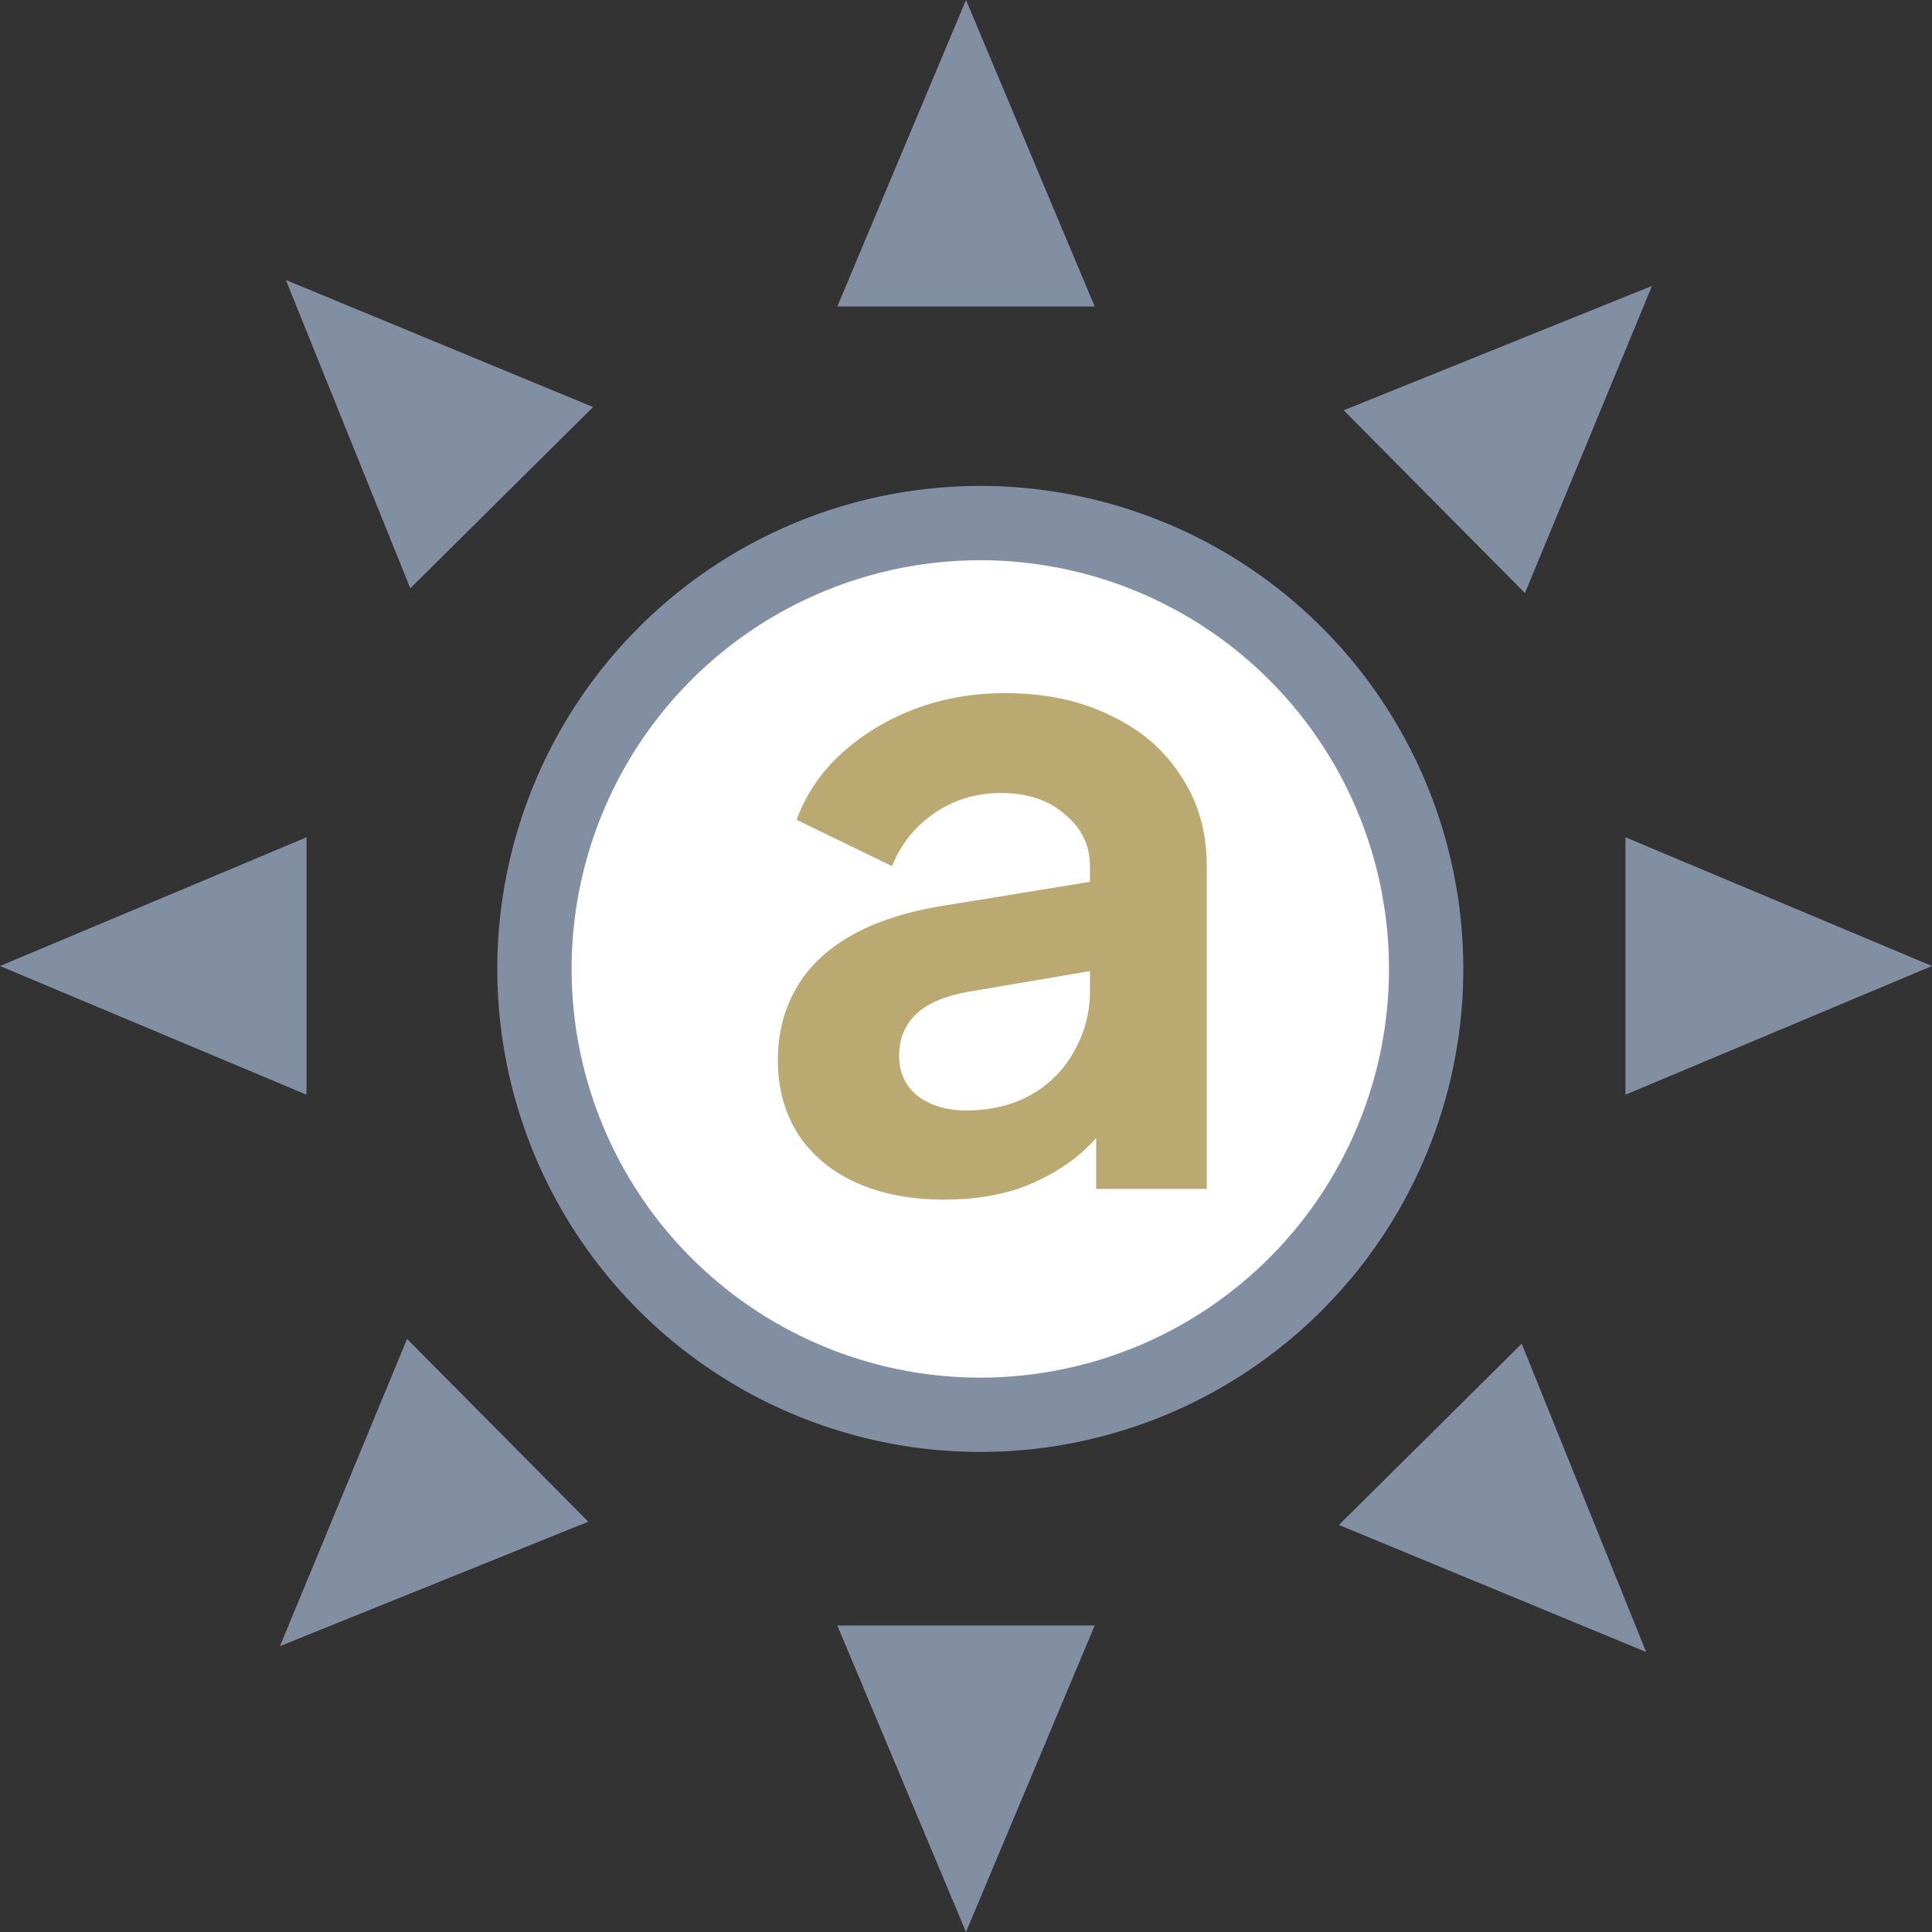 <svg width="52" height="52" viewBox="0 0 52 52" fill="none" xmlns="http://www.w3.org/2000/svg">
<rect x="0" y="0" width="52" height="52" fill="#333333" stroke="none"/>
<circle cx="26.385" cy="26.079" r="12" transform="rotate(-44.754 26.385 26.079)" fill="white" stroke="#828FA3" stroke-width="2"/>
<path d="M7.694 7.536L15.963 10.956L11.043 15.834L7.694 7.536Z" fill="#828FA3"/>
<path d="M44.306 44.464L36.037 41.044L40.957 36.166L44.306 44.464Z" fill="#828FA3"/>
<path d="M7.536 44.305L10.956 36.037L15.834 40.957L7.536 44.305Z" fill="#828FA3"/>
<path d="M44.464 7.695L41.044 15.963L36.166 11.043L44.464 7.695Z" fill="#828FA3"/>
<path d="M26 0L29.464 8.25L22.536 8.25L26 0Z" fill="#828FA3"/>
<path d="M26 52L22.536 43.75H29.464L26 52Z" fill="#828FA3"/>
<path d="M0 26L8.25 22.536V29.464L0 26Z" fill="#828FA3"/>
<path d="M52 26L43.75 29.464V22.536L52 26Z" fill="#828FA3"/>
<path d="M25.424 32.288C24.512 32.288 23.72 32.136 23.048 31.832C22.376 31.528 21.856 31.096 21.488 30.536C21.12 29.96 20.936 29.296 20.936 28.544C20.936 27.824 21.096 27.184 21.416 26.624C21.736 26.048 22.232 25.568 22.904 25.184C23.576 24.8 24.424 24.528 25.448 24.368L29.72 23.672V26.072L26.048 26.696C25.424 26.808 24.96 27.008 24.656 27.296C24.352 27.584 24.2 27.96 24.2 28.424C24.2 28.872 24.368 29.232 24.704 29.504C25.056 29.76 25.488 29.888 26 29.888C26.656 29.888 27.232 29.752 27.728 29.48C28.24 29.192 28.632 28.8 28.904 28.304C29.192 27.808 29.336 27.264 29.336 26.672V23.312C29.336 22.752 29.112 22.288 28.664 21.92C28.232 21.536 27.656 21.344 26.936 21.344C26.264 21.344 25.664 21.528 25.136 21.896C24.624 22.248 24.248 22.72 24.008 23.312L21.44 22.064C21.696 21.376 22.096 20.784 22.64 20.288C23.2 19.776 23.856 19.376 24.608 19.088C25.36 18.8 26.176 18.656 27.056 18.656C28.128 18.656 29.072 18.856 29.888 19.256C30.704 19.64 31.336 20.184 31.784 20.888C32.248 21.576 32.48 22.384 32.48 23.312V32H29.504V29.768L30.176 29.72C29.84 30.28 29.44 30.752 28.976 31.136C28.512 31.504 27.984 31.792 27.392 32C26.8 32.192 26.144 32.288 25.424 32.288Z" fill="#BAAA72"/>
</svg>
